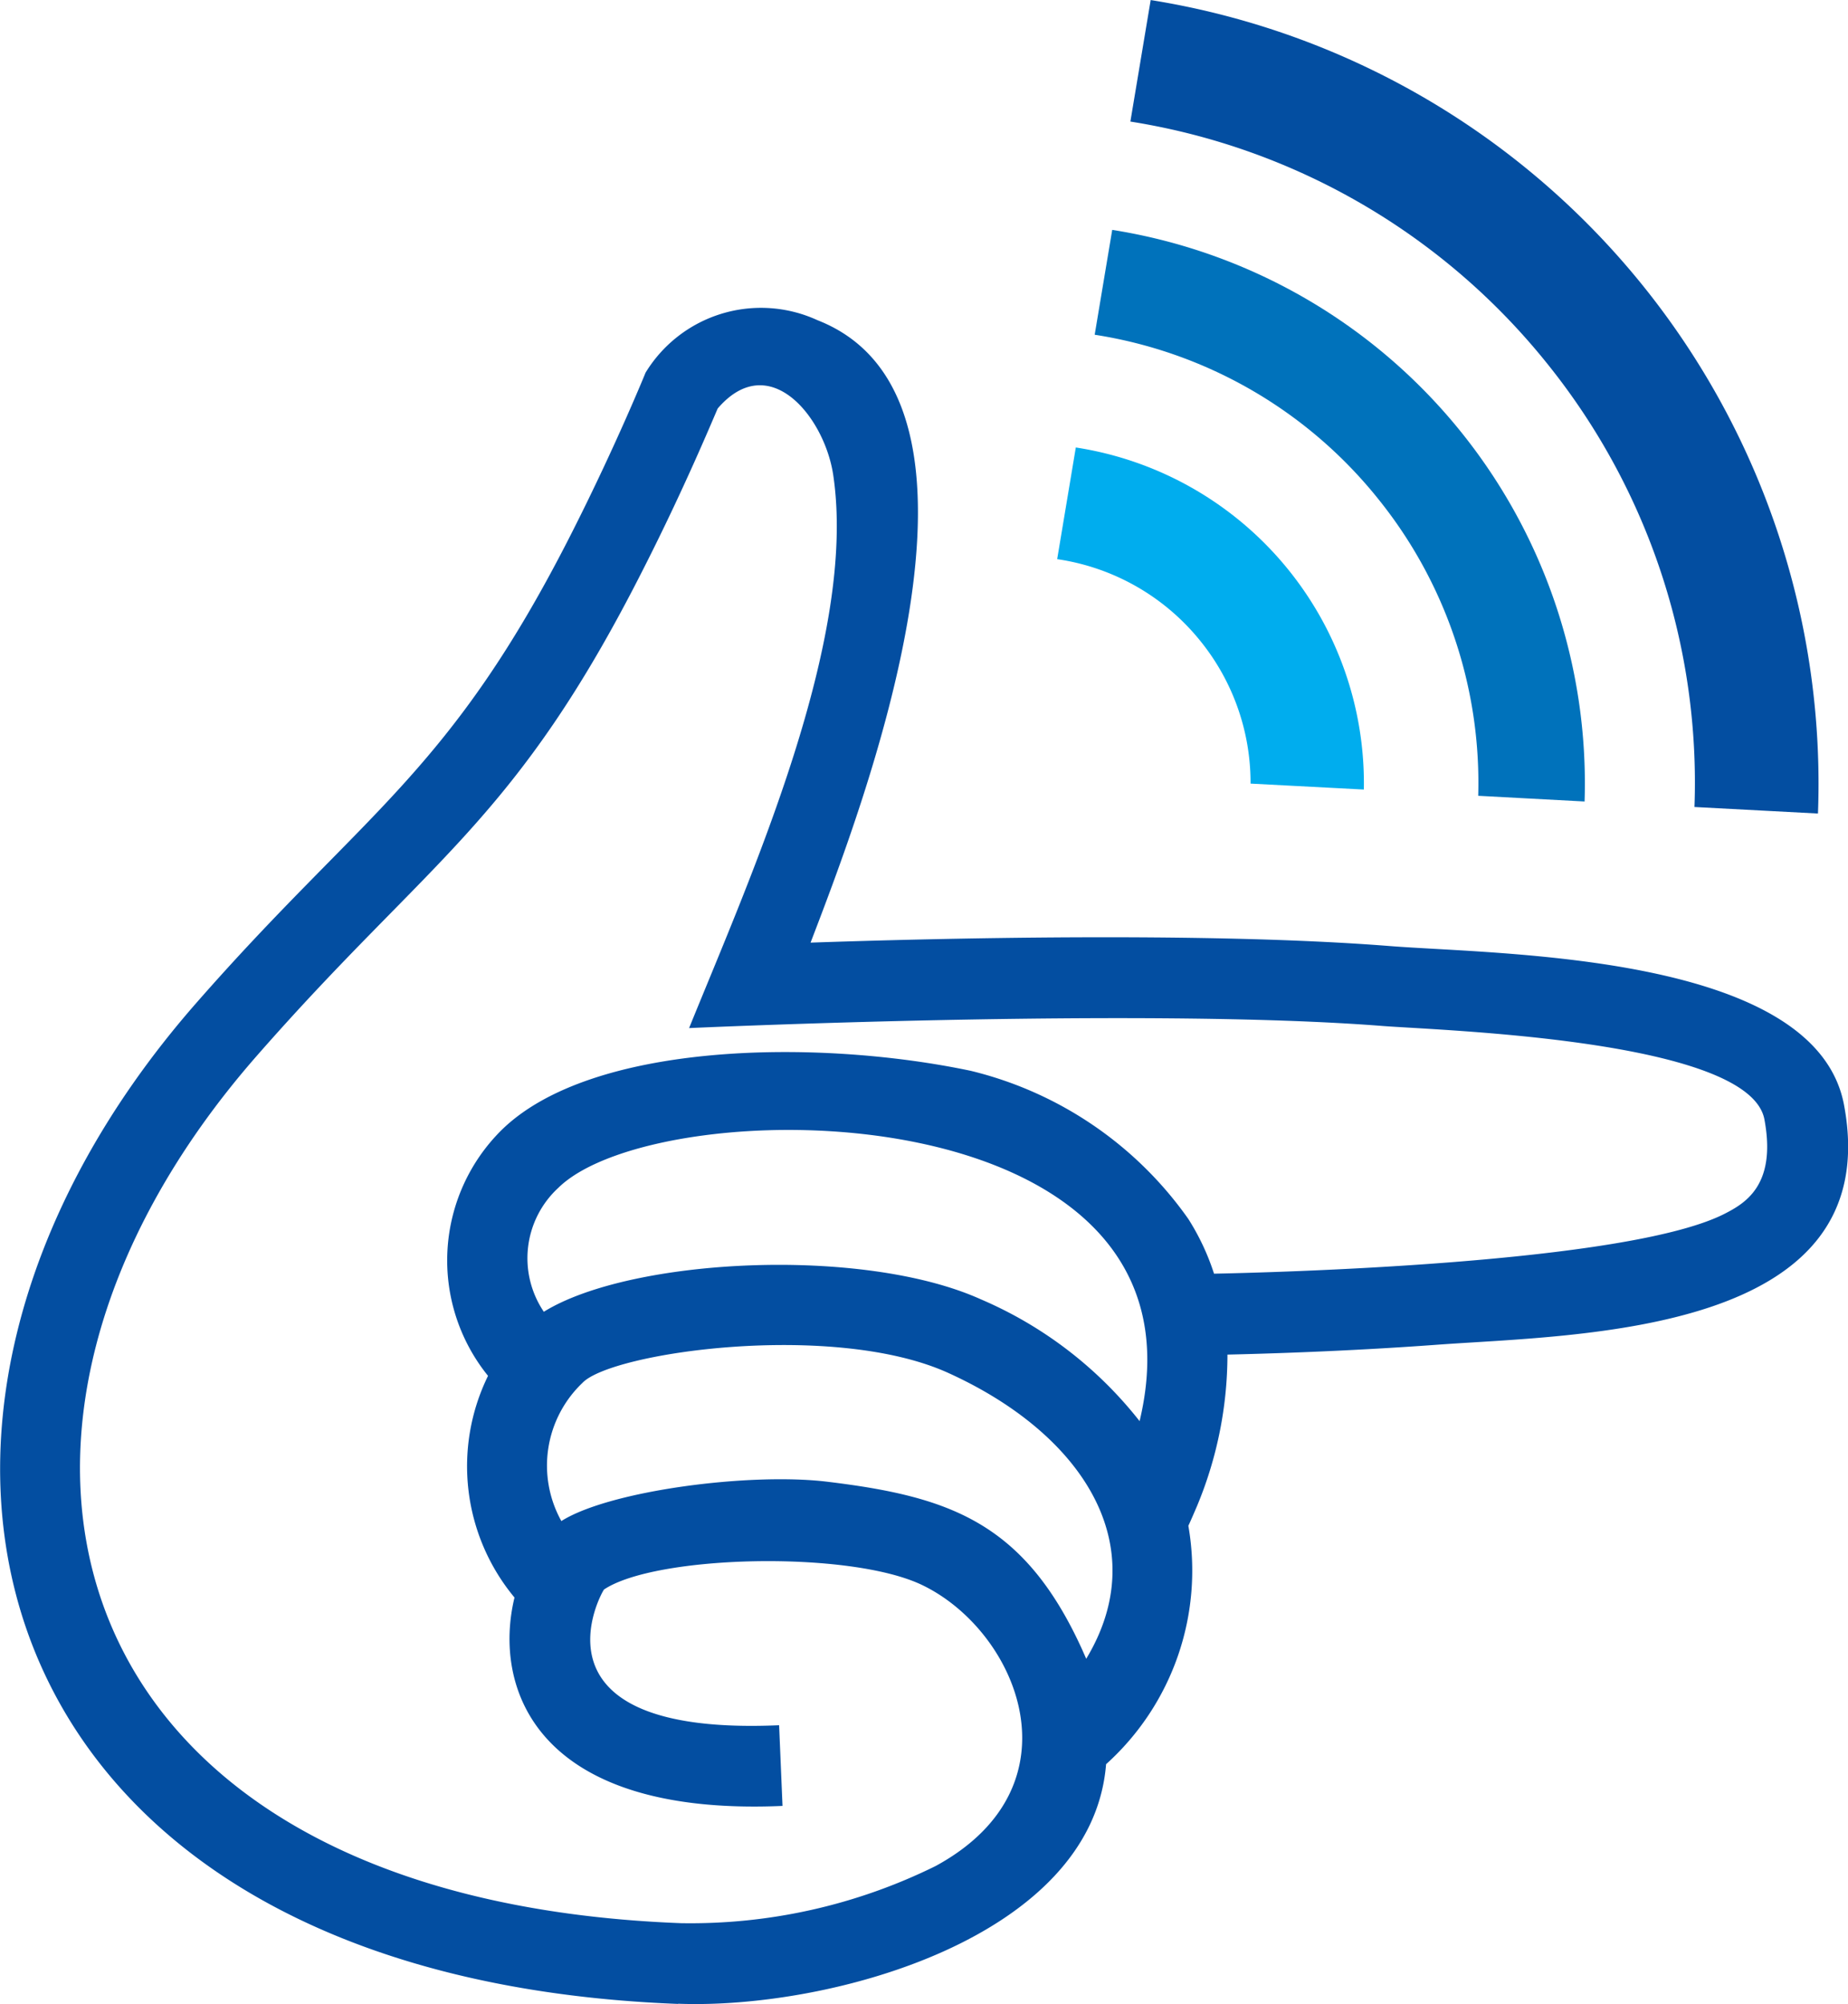 <svg xmlns:xlink="http://www.w3.org/1999/xlink" xmlns="http://www.w3.org/2000/svg" width="46.701" height="50.625" viewBox="0 0 46.701 50.625"><defs><style>.a{fill:#034ea1;}.b{fill:#0072bb;}.c{fill:#00adee;}</style></defs><g transform="translate(-0.003)"><path class="a" d="M50.794,127.021c3.083.373,4.983,1.019,6.449,4.247l.1.226c1.734-2.873-.1-5.691-3.5-7.227-2.9-1.307-8.5-.519-9.232.259a2.884,2.884,0,0,0-.532,3.489C45.306,127.242,48.843,126.786,50.794,127.021Zm-8.229-8.88c2.265-2.228,7.963-2.319,11.858-1.5a9.448,9.448,0,0,1,5.5,3.742,6.029,6.029,0,0,1,.65,1.383c1.27-.025,10.439-.242,12.916-1.52.519-.267,1.3-.73.993-2.376-.379-2.023-8.192-2.248-9.644-2.361-6.046-.475-17.531.053-17.531.053,1.572-3.87,4.254-9.827,3.644-13.962-.215-1.47-1.617-3.207-2.921-1.69-.173.4-.864,2.054-1.856,4.009-3.26,6.455-5.377,7.308-9.791,12.343-8.28,9.448-5.246,21.3,10.718,21.911a13.988,13.988,0,0,0,6.437-1.444c3.717-2.022,2.075-5.941-.346-7.1-1.838-.878-6.729-.756-8.033.114-.041.028-2.137,3.717,4.423,3.43l.086,2.038c-6.259.274-7.322-3-6.773-5.264a5.188,5.188,0,0,1-.669-5.6A4.634,4.634,0,0,1,42.565,118.141ZM44,119.6a2.415,2.415,0,0,0-.364,3.128c2.2-1.36,8.056-1.661,11.045-.314a10.2,10.2,0,0,1,4.011,3.077C60.7,117.094,46.552,117.078,44,119.6Zm3.032,20.613c-17.807-.685-21.5-14.655-12.176-25.288,4.254-4.854,6.406-5.778,9.509-11.92,1.1-2.174,1.842-4,1.842-4a3.418,3.418,0,0,1,4.343-1.326c5.134,2.009,1.111,12.368-.173,15.724,3.068-.105,9.972-.281,14.631.086,2.784.22,10.769.182,11.486,4.017,1.088,5.806-6.688,5.792-10.3,6.056-2.3.169-4.4.228-5.282.248a9.951,9.951,0,0,1-.768,3.824c-.086.2-.161.376-.22.5a6.58,6.58,0,0,1-2.079,6.023C57.494,138.543,50.871,140.355,47.028,140.208Z" transform="translate(-29.89 -89.591)"/><path class="a" d="M370.888,16.371a16.885,16.885,0,0,0-10.538-6.12l.513-3.07a20.047,20.047,0,0,1,16.863,20.55l-3.121-.165A16.868,16.868,0,0,0,370.888,16.371Z" transform="translate(-331.781 -7.18)"/><path class="b" d="M357.086,81.158a11.426,11.426,0,0,0-7.166-4.149l.443-2.649A14.156,14.156,0,0,1,362.3,88.8l-2.688-.144A11.423,11.423,0,0,0,357.086,81.158Z" transform="translate(-322.253 -68.553)"/><path class="c" d="M342.575,142.855a5.705,5.705,0,0,0-3.625-2.075l.471-2.821A8.586,8.586,0,0,1,346.7,146.6l-2.863-.15A5.694,5.694,0,0,0,342.575,142.855Z" transform="translate(-312.231 -126.655)"/></g></svg>